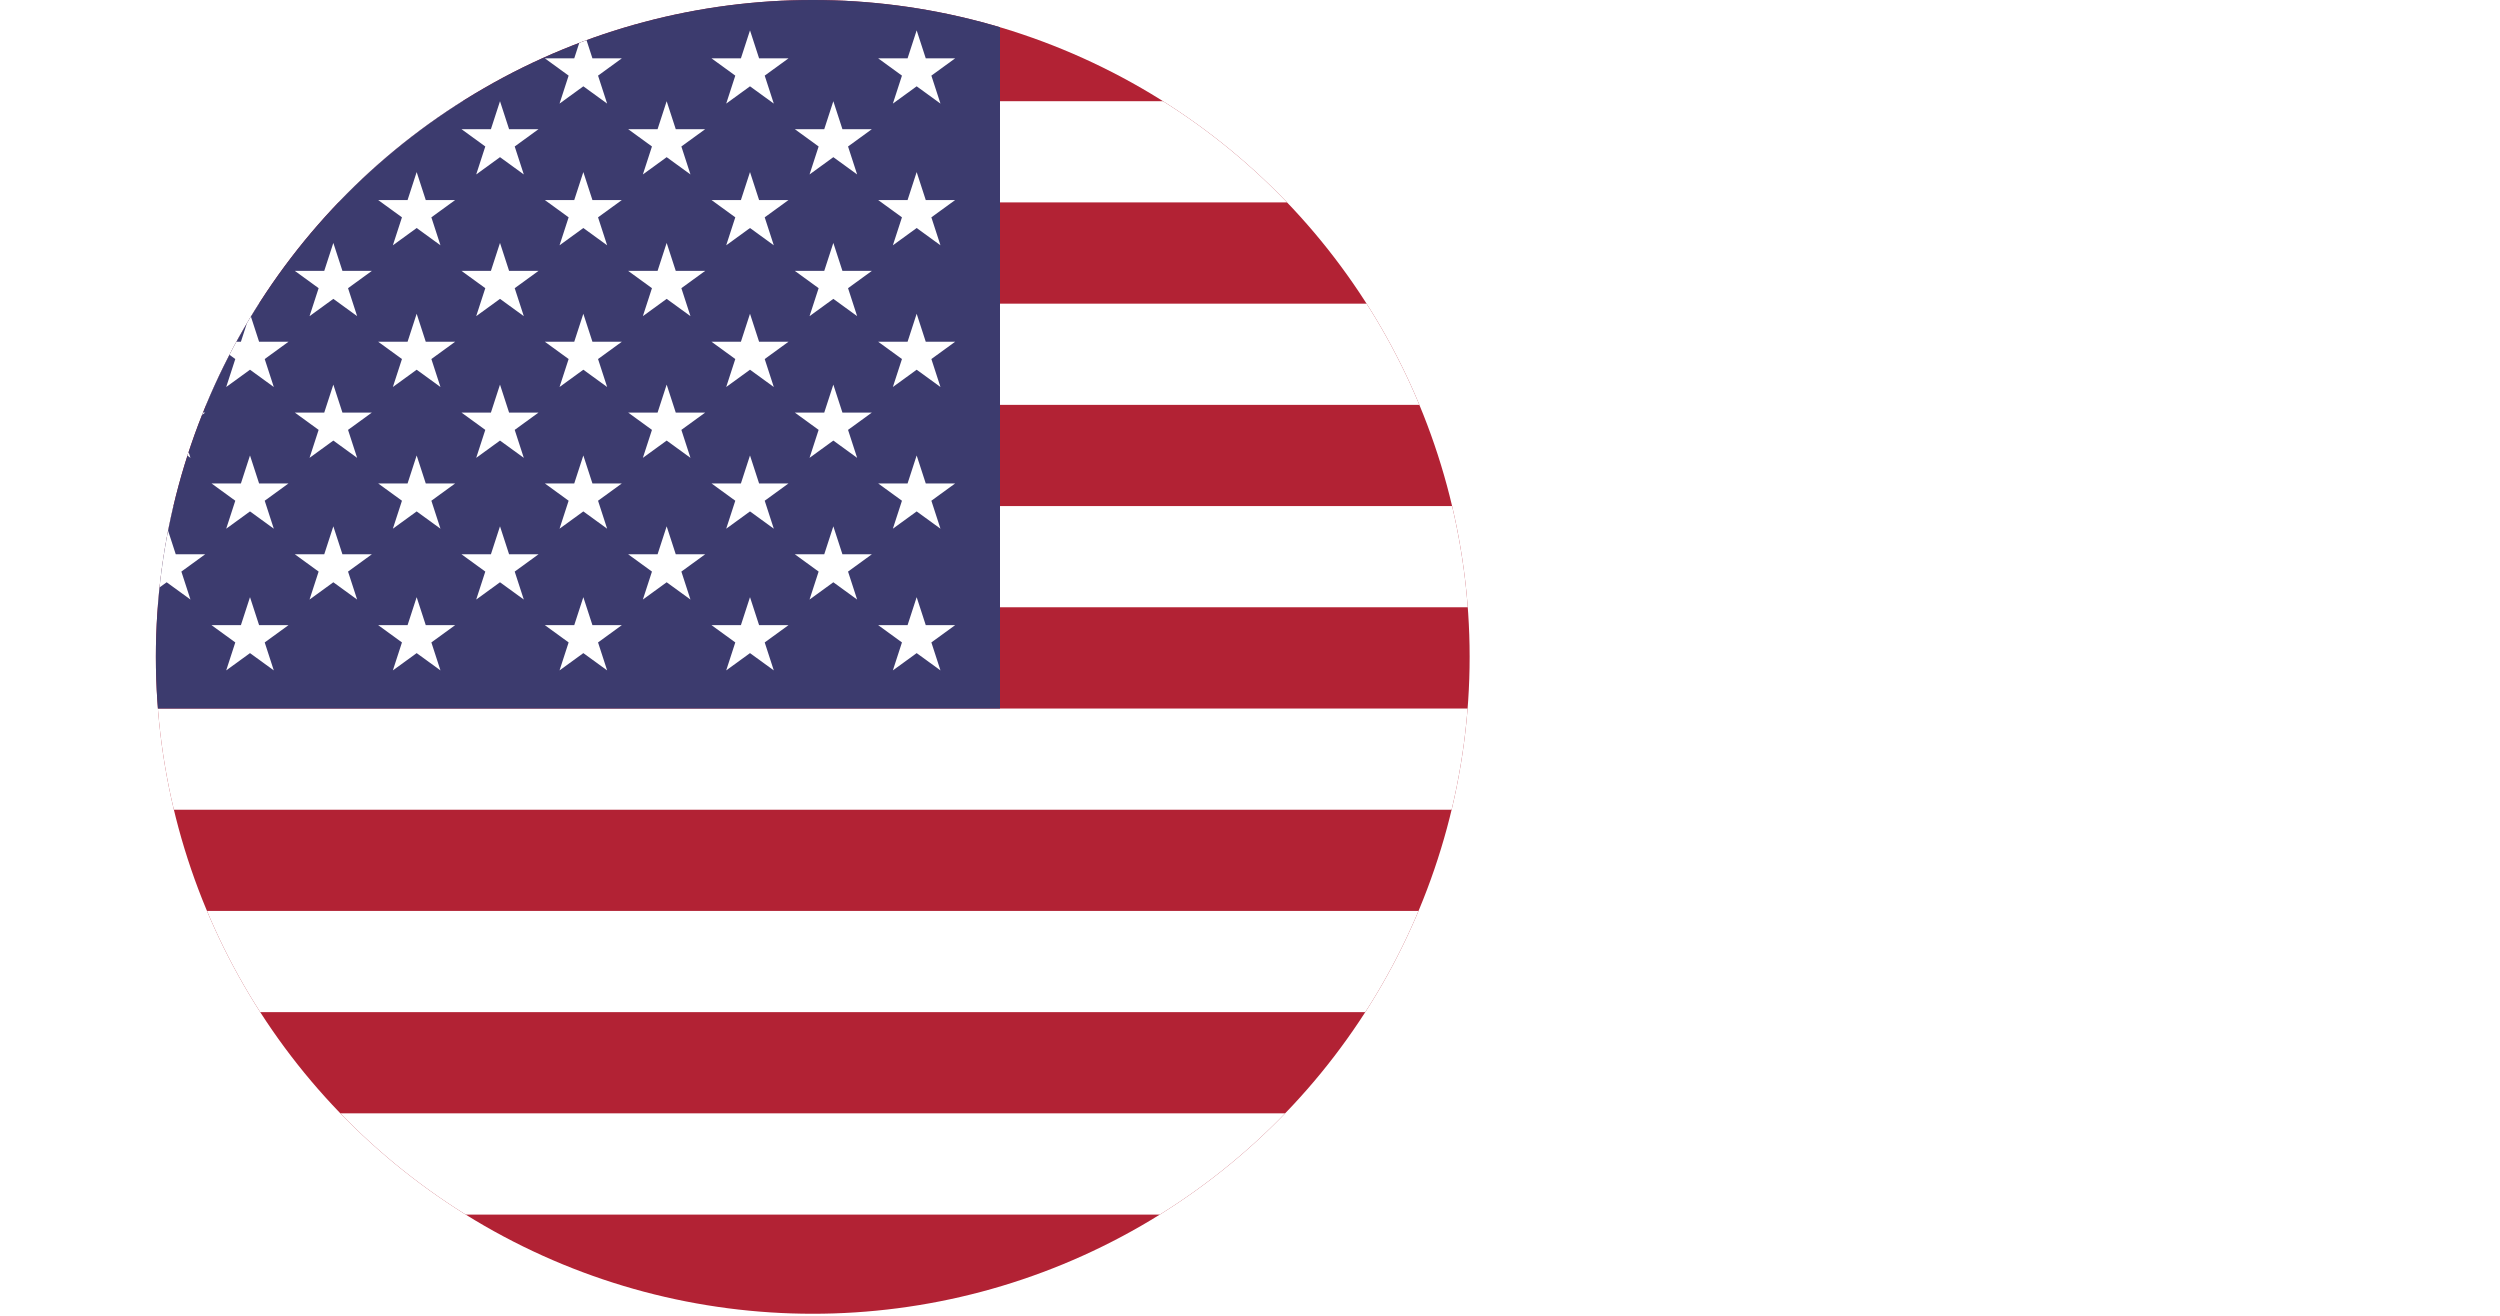 <?xml version="1.0" encoding="UTF-8"?><svg id="Layer_1" xmlns="http://www.w3.org/2000/svg" xmlns:xlink="http://www.w3.org/1999/xlink" viewBox="0 0 1235 650"><defs><style>.cls-1{fill:none;}.cls-2{clip-path:url(#clippath);}.cls-3{fill:#fff;}.cls-4{fill:#b22234;}.cls-5{fill:#3c3b6e;}.cls-6{stroke:#fff;stroke-miterlimit:10;stroke-width:50px;}</style><clipPath id="clippath"><circle class="cls-1" cx="401.5" cy="324.5" r="324.5"/></clipPath></defs><g class="cls-2"><rect class="cls-4" width="1235" height="650"/><path class="cls-6" d="m0,75h1235m0,100H0m0,100h1235m0,100H0m0,100h1235m0,100H0"/><rect class="cls-5" width="494" height="350"/><g><g id="s18"><g id="s9"><g id="s5"><g id="s4"><path id="s" class="cls-3" d="m41.167,15l11.756,36.18-30.777-22.361h38.042l-30.777,22.361,11.756-36.18Z"/><path id="s-2" class="cls-3" d="m41.167,85l11.756,36.18-30.777-22.361h38.042l-30.777,22.361,11.756-36.18Z"/><path id="s-3" class="cls-3" d="m41.167,155l11.756,36.18-30.777-22.361h38.042l-30.777,22.361,11.756-36.18Z"/><path id="s-4" class="cls-3" d="m41.167,225l11.756,36.18-30.777-22.361h38.042l-30.777,22.361,11.756-36.18Z"/></g><path id="s-5" class="cls-3" d="m41.167,295l11.756,36.18-30.777-22.361h38.042l-30.777,22.361,11.756-36.18Z"/></g><g id="s4-2"><path id="s-6" class="cls-3" d="m82.333,50l11.756,36.18-30.777-22.361h38.042l-30.777,22.361,11.756-36.18Z"/><path id="s-7" class="cls-3" d="m82.333,120l11.756,36.18-30.777-22.361h38.042l-30.777,22.361,11.756-36.18Z"/><path id="s-8" class="cls-3" d="m82.333,190l11.756,36.18-30.777-22.361h38.042l-30.777,22.361,11.756-36.18Z"/><path id="s-9" class="cls-3" d="m82.333,260l11.756,36.18-30.777-22.361h38.042l-30.777,22.361,11.756-36.18Z"/></g></g><g id="s9-2"><g id="s5-2"><g id="s4-3"><path id="s-10" class="cls-3" d="m123.5,15l11.756,36.18-30.777-22.361h38.042l-30.777,22.361,11.756-36.18Z"/><path id="s-11" class="cls-3" d="m123.5,85l11.756,36.18-30.777-22.361h38.042l-30.777,22.361,11.756-36.18Z"/><path id="s-12" class="cls-3" d="m123.5,155l11.756,36.18-30.777-22.361h38.042l-30.777,22.361,11.756-36.18Z"/><path id="s-13" class="cls-3" d="m123.5,225l11.756,36.18-30.777-22.361h38.042l-30.777,22.361,11.756-36.18Z"/></g><path id="s-14" class="cls-3" d="m123.5,295l11.756,36.18-30.777-22.361h38.042l-30.777,22.361,11.756-36.18Z"/></g><g id="s4-4"><path id="s-15" class="cls-3" d="m164.667,50l11.756,36.18-30.777-22.361h38.042l-30.777,22.361,11.756-36.18Z"/><path id="s-16" class="cls-3" d="m164.667,120l11.756,36.18-30.777-22.361h38.042l-30.777,22.361,11.756-36.18Z"/><path id="s-17" class="cls-3" d="m164.667,190l11.756,36.18-30.777-22.361h38.042l-30.777,22.361,11.756-36.18Z"/><path id="s-18" class="cls-3" d="m164.667,260l11.756,36.18-30.777-22.361h38.042l-30.777,22.361,11.756-36.18Z"/></g></g></g><g id="s18-2"><g id="s9-3"><g id="s5-3"><g id="s4-5"><path id="s-19" class="cls-3" d="m205.833,15l11.756,36.18-30.777-22.361h38.042l-30.777,22.361,11.756-36.18Z"/><path id="s-20" class="cls-3" d="m205.833,85l11.756,36.18-30.777-22.361h38.042l-30.777,22.361,11.756-36.18Z"/><path id="s-21" class="cls-3" d="m205.833,155l11.756,36.18-30.777-22.361h38.042l-30.777,22.361,11.756-36.18Z"/><path id="s-22" class="cls-3" d="m205.833,225l11.756,36.18-30.777-22.361h38.042l-30.777,22.361,11.756-36.18Z"/></g><path id="s-23" class="cls-3" d="m205.833,295l11.756,36.18-30.777-22.361h38.042l-30.777,22.361,11.756-36.18Z"/></g><g id="s4-6"><path id="s-24" class="cls-3" d="m247,50l11.756,36.18-30.777-22.361h38.042l-30.777,22.361,11.756-36.18Z"/><path id="s-25" class="cls-3" d="m247,120l11.756,36.18-30.777-22.361h38.042l-30.777,22.361,11.756-36.18Z"/><path id="s-26" class="cls-3" d="m247,190l11.756,36.18-30.777-22.361h38.042l-30.777,22.361,11.756-36.18Z"/><path id="s-27" class="cls-3" d="m247,260l11.756,36.18-30.777-22.361h38.042l-30.777,22.361,11.756-36.18Z"/></g></g><g id="s9-4"><g id="s5-4"><g id="s4-7"><path id="s-28" class="cls-3" d="m288.167,15l11.756,36.18-30.777-22.361h38.042l-30.777,22.361,11.756-36.18Z"/><path id="s-29" class="cls-3" d="m288.167,85l11.756,36.18-30.777-22.361h38.042l-30.777,22.361,11.756-36.18Z"/><path id="s-30" class="cls-3" d="m288.167,155l11.756,36.18-30.777-22.361h38.042l-30.777,22.361,11.756-36.18Z"/><path id="s-31" class="cls-3" d="m288.167,225l11.756,36.18-30.777-22.361h38.042l-30.777,22.361,11.756-36.18Z"/></g><path id="s-32" class="cls-3" d="m288.167,295l11.756,36.18-30.777-22.361h38.042l-30.777,22.361,11.756-36.18Z"/></g><g id="s4-8"><path id="s-33" class="cls-3" d="m329.333,50l11.756,36.18-30.777-22.361h38.042l-30.777,22.361,11.756-36.18Z"/><path id="s-34" class="cls-3" d="m329.333,120l11.756,36.18-30.777-22.361h38.042l-30.777,22.361,11.756-36.18Z"/><path id="s-35" class="cls-3" d="m329.333,190l11.756,36.18-30.777-22.361h38.042l-30.777,22.361,11.756-36.18Z"/><path id="s-36" class="cls-3" d="m329.333,260l11.756,36.18-30.777-22.361h38.042l-30.777,22.361,11.756-36.18Z"/></g></g></g><g id="s9-5"><g id="s5-5"><g id="s4-9"><path id="s-37" class="cls-3" d="m370.5,15l11.756,36.18-30.777-22.361h38.042l-30.777,22.361,11.756-36.18Z"/><path id="s-38" class="cls-3" d="m370.5,85l11.756,36.18-30.777-22.361h38.042l-30.777,22.361,11.756-36.18Z"/><path id="s-39" class="cls-3" d="m370.5,155l11.756,36.18-30.777-22.361h38.042l-30.777,22.361,11.756-36.18Z"/><path id="s-40" class="cls-3" d="m370.5,225l11.756,36.18-30.777-22.361h38.042l-30.777,22.361,11.756-36.18Z"/></g><path id="s-41" class="cls-3" d="m370.5,295l11.756,36.18-30.777-22.361h38.042l-30.777,22.361,11.756-36.18Z"/></g><g id="s4-10"><path id="s-42" class="cls-3" d="m411.667,50l11.756,36.18-30.777-22.361h38.042l-30.777,22.361,11.756-36.18Z"/><path id="s-43" class="cls-3" d="m411.667,120l11.756,36.18-30.777-22.361h38.042l-30.777,22.361,11.756-36.18Z"/><path id="s-44" class="cls-3" d="m411.667,190l11.756,36.18-30.777-22.361h38.042l-30.777,22.361,11.756-36.18Z"/><path id="s-45" class="cls-3" d="m411.667,260l11.756,36.18-30.777-22.361h38.042l-30.777,22.361,11.756-36.18Z"/></g></g><g id="s5-6"><g id="s4-11"><path id="s-46" class="cls-3" d="m452.833,15l11.756,36.18-30.777-22.361h38.042l-30.777,22.361,11.756-36.18Z"/><path id="s-47" class="cls-3" d="m452.833,85l11.756,36.18-30.777-22.361h38.042l-30.777,22.361,11.756-36.18Z"/><path id="s-48" class="cls-3" d="m452.833,155l11.756,36.18-30.777-22.361h38.042l-30.777,22.361,11.756-36.18Z"/><path id="s-49" class="cls-3" d="m452.833,225l11.756,36.18-30.777-22.361h38.042l-30.777,22.361,11.756-36.18Z"/></g><path id="s-50" class="cls-3" d="m452.833,295l11.756,36.18-30.777-22.361h38.042l-30.777,22.361,11.756-36.18Z"/></g></g></g></svg>